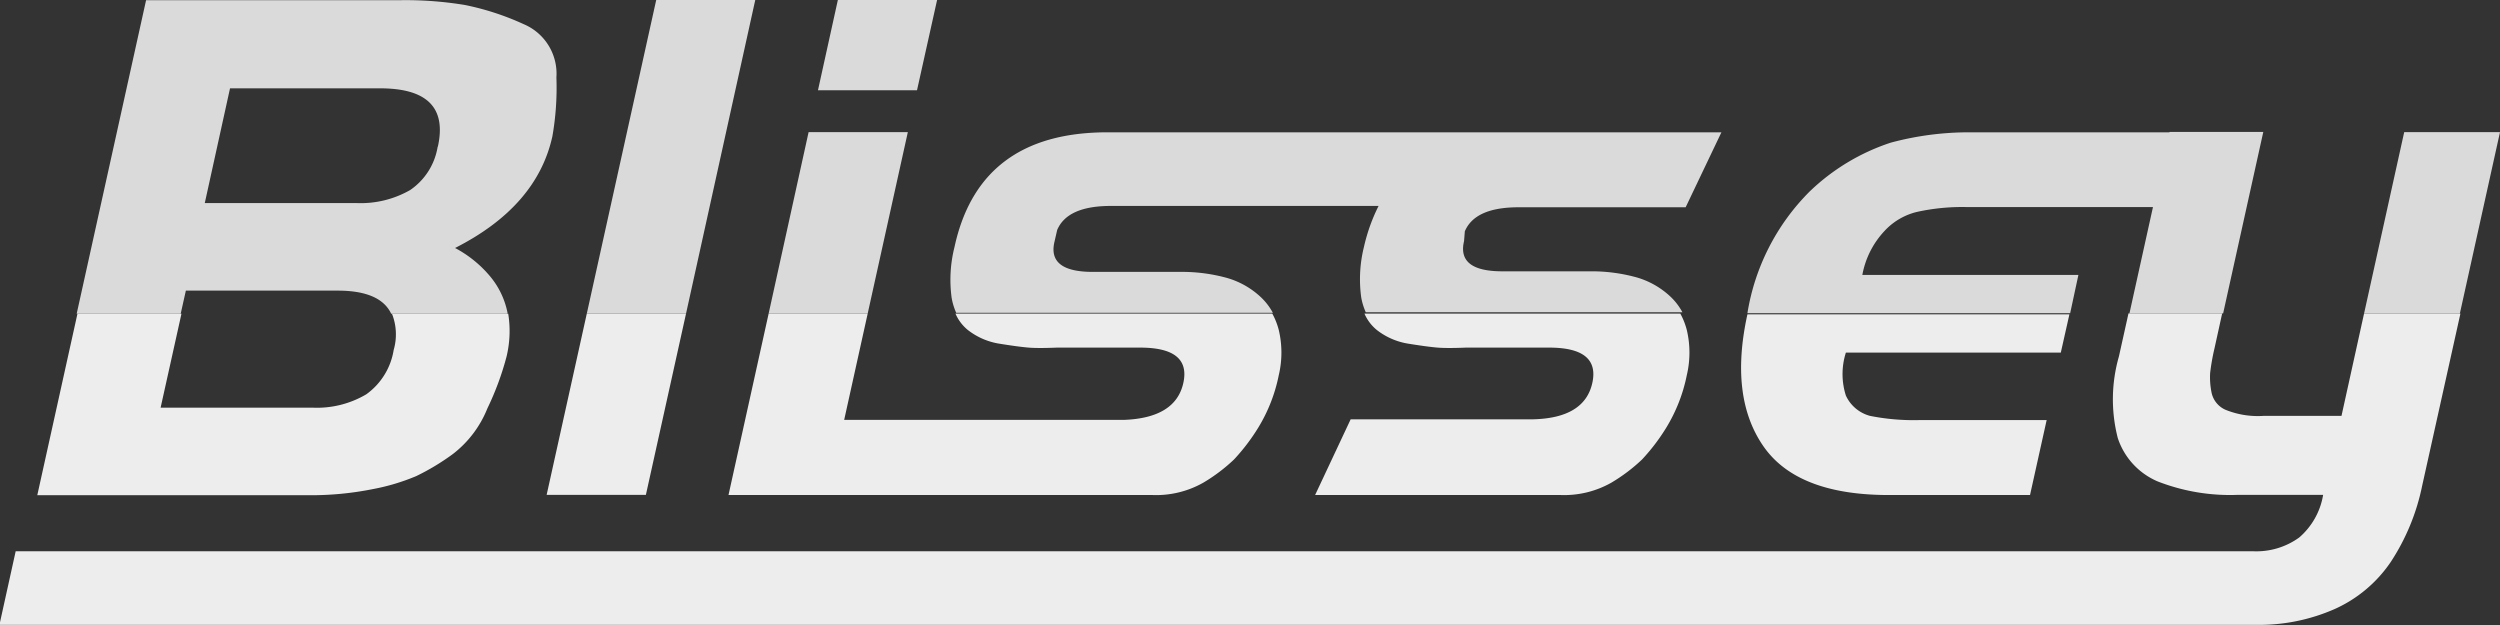 <svg id="Capa_1" data-name="Capa 1" xmlns="http://www.w3.org/2000/svg" viewBox="0 0 130.75 32.69"><rect x="0" y="0" width="130.75" height="32.69" fill="#333333" stroke="none"/><defs><style>.cls-1{fill:none;}.cls-2{fill:#dadada;}.cls-3{fill:#ededed;}</style></defs><title>blissey</title><path class="cls-1" d="M205.49,154.92a9.29,9.29,0,0,1,.76-2.12h-14q-2.28,0-2.81,1.26l-.14.61q-.35,1.58,2,1.58h4.57a8.86,8.86,0,0,1,2.43.31,4.33,4.33,0,0,1,1.78,1,3.23,3.23,0,0,1,.64.83h4.82a3.23,3.23,0,0,1-.24-.79A7,7,0,0,1,205.49,154.92Z" transform="translate(-134.22 -141.96)"/><path class="cls-1" d="M151.88,157.16h-7.94l-.27,1.21h11Q154.11,157.16,151.88,157.16Z" transform="translate(-134.22 -141.96)"/><path class="cls-1" d="M237.1,152.8a11,11,0,0,0-2.61.25,3.38,3.38,0,0,0-1.71,1,4.55,4.55,0,0,0-1.16,2.3h11.3l-.43,2h3.1l1.23-5.56Z" transform="translate(-134.22 -141.96)"/><path class="cls-2" d="M163.11,149.09a14.73,14.73,0,0,0,.21-3.08,2.81,2.81,0,0,0-1.72-2.79,14,14,0,0,0-3.07-1,19.08,19.08,0,0,0-3.38-.25H141.86l-3.63,16.4h5.44l.27-1.21h7.94q2.23,0,2.8,1.21h6.08s0,0,0-.07a4.27,4.27,0,0,0-.91-1.89,6.12,6.12,0,0,0-1.83-1.48Q162.3,152.76,163.11,149.09Zm-6,.54a3.39,3.39,0,0,1-1.44,2.27,5.21,5.21,0,0,1-2.82.68h-7.92l1.32-6h7.92Q157.79,146.61,157.12,149.63Z" transform="translate(-134.22 -141.96)"/><polygon class="cls-2" points="39.5 0 34.32 0 30.69 16.4 35.88 16.4 39.5 0"/><polygon class="cls-2" points="43.82 0 42.78 4.72 47.96 4.72 49.01 0 43.82 0"/><polygon class="cls-2" points="40.2 16.4 45.38 16.4 47.48 6.91 42.29 6.91 40.2 16.4"/><path class="cls-2" d="M210.83,154.06q.53-1.26,2.81-1.26h8.74l1.87-3.92H213.52c-.23,0-.44,0-.66,0v0H192.14q-6.7,0-8,6a7,7,0,0,0-.15,2.65,3.23,3.23,0,0,0,.24.79h16.56a3.23,3.23,0,0,0-.64-.83,4.33,4.33,0,0,0-1.78-1,8.86,8.86,0,0,0-2.43-.31h-4.57q-2.38,0-2-1.58l.14-.61q.53-1.26,2.81-1.26h14a9.29,9.29,0,0,0-.76,2.12,7,7,0,0,0-.15,2.65,3.23,3.23,0,0,0,.24.79h16.56a3.23,3.23,0,0,0-.64-.83,4.33,4.33,0,0,0-1.78-1,8.86,8.86,0,0,0-2.43-.31h-4.57q-2.38,0-2-1.58Z" transform="translate(-134.22 -141.96)"/><polygon class="cls-2" points="125.74 6.91 123.64 16.4 128.65 16.4 130.75 6.91 125.74 6.91"/><path class="cls-2" d="M247.68,148.88h-10.4a15.74,15.74,0,0,0-4.17.54,11.11,11.11,0,0,0-4.26,2.57,11.61,11.61,0,0,0-3.24,6.35v0h16.88l.43-2h-11.3a4.55,4.55,0,0,1,1.16-2.3,3.38,3.38,0,0,1,1.71-1,11,11,0,0,1,2.61-.25h9.72l-1.23,5.56h4.9l2.1-9.49h-4.9Z" transform="translate(-134.22 -141.96)"/><path class="cls-3" d="M153.72,167.54a11.07,11.07,0,0,0,2.27-.68,12.25,12.25,0,0,0,1.91-1.15,5.66,5.66,0,0,0,1.81-2.39,15,15,0,0,0,1-2.7,5.69,5.69,0,0,0,.09-2.25h-6.08a2.92,2.92,0,0,1,.09,1.89,3.54,3.54,0,0,1-1.43,2.32,5.06,5.06,0,0,1-2.82.7h-7.94l1.09-4.91h-5.44l-2.1,9.49h14.22A16.45,16.45,0,0,0,153.72,167.54Z" transform="translate(-134.22 -141.96)"/><polygon class="cls-3" points="35.88 16.4 30.69 16.4 28.59 25.88 33.78 25.88 35.88 16.4"/><path class="cls-3" d="M177.5,167.85h17a5,5,0,0,0,2.66-.65,8.93,8.93,0,0,0,1.6-1.21,10.35,10.35,0,0,0,1.27-1.67,8.42,8.42,0,0,0,1.07-2.74,5.12,5.12,0,0,0,0-2.36,3.67,3.67,0,0,0-.34-.86H184.19a2.26,2.26,0,0,0,.65.86,3.59,3.59,0,0,0,1.68.72q1,.16,1.5.2t1.47,0h4.36q2.66,0,2.26,1.84T193,163.92H178.37l1.23-5.56h-5.18l-2.1,9.49h5.18Z" transform="translate(-134.22 -141.96)"/><path class="cls-3" d="M218.5,167.2a8.93,8.93,0,0,0,1.6-1.21,10.35,10.35,0,0,0,1.27-1.67,8.42,8.42,0,0,0,1.07-2.74,5.12,5.12,0,0,0,0-2.36,3.67,3.67,0,0,0-.34-.86H205.58a2.26,2.26,0,0,0,.65.86,3.59,3.59,0,0,0,1.68.72q1,.16,1.5.2t1.47,0h4.36q2.66,0,2.26,1.84t-3.09,1.91h-9.55L203,167.85h12.85A5,5,0,0,0,218.5,167.2Z" transform="translate(-134.22 -141.96)"/><path class="cls-3" d="M233.08,167.85h7.31l.87-3.92H234.6a11.63,11.63,0,0,1-2.58-.22,1.94,1.94,0,0,1-1.26-1.06,3.7,3.7,0,0,1,0-2.25H242l.45-2H225.61q-.95,4.31.83,6.89T233.08,167.85Z" transform="translate(-134.22 -141.96)"/><path class="cls-3" d="M257.86,158.36l-1.18,5.35h-4.07a4.5,4.5,0,0,1-2-.32,1.26,1.26,0,0,1-.73-.92,4,4,0,0,1-.07-1,11.28,11.28,0,0,1,.23-1.3l.4-1.82h-4.9l-.5,2.25a8.14,8.14,0,0,0-.06,4.27,3.73,3.73,0,0,0,2.09,2.27,10.42,10.42,0,0,0,4.22.7h4.43a3.75,3.75,0,0,1-1.25,2.23,3.82,3.82,0,0,1-2.43.72h-117l-.85,3.85h118a9.83,9.83,0,0,0,4.14-.83,7,7,0,0,0,2.92-2.45,11.4,11.4,0,0,0,1.65-4l2-9Z" transform="translate(-134.22 -141.96)"/></svg>
